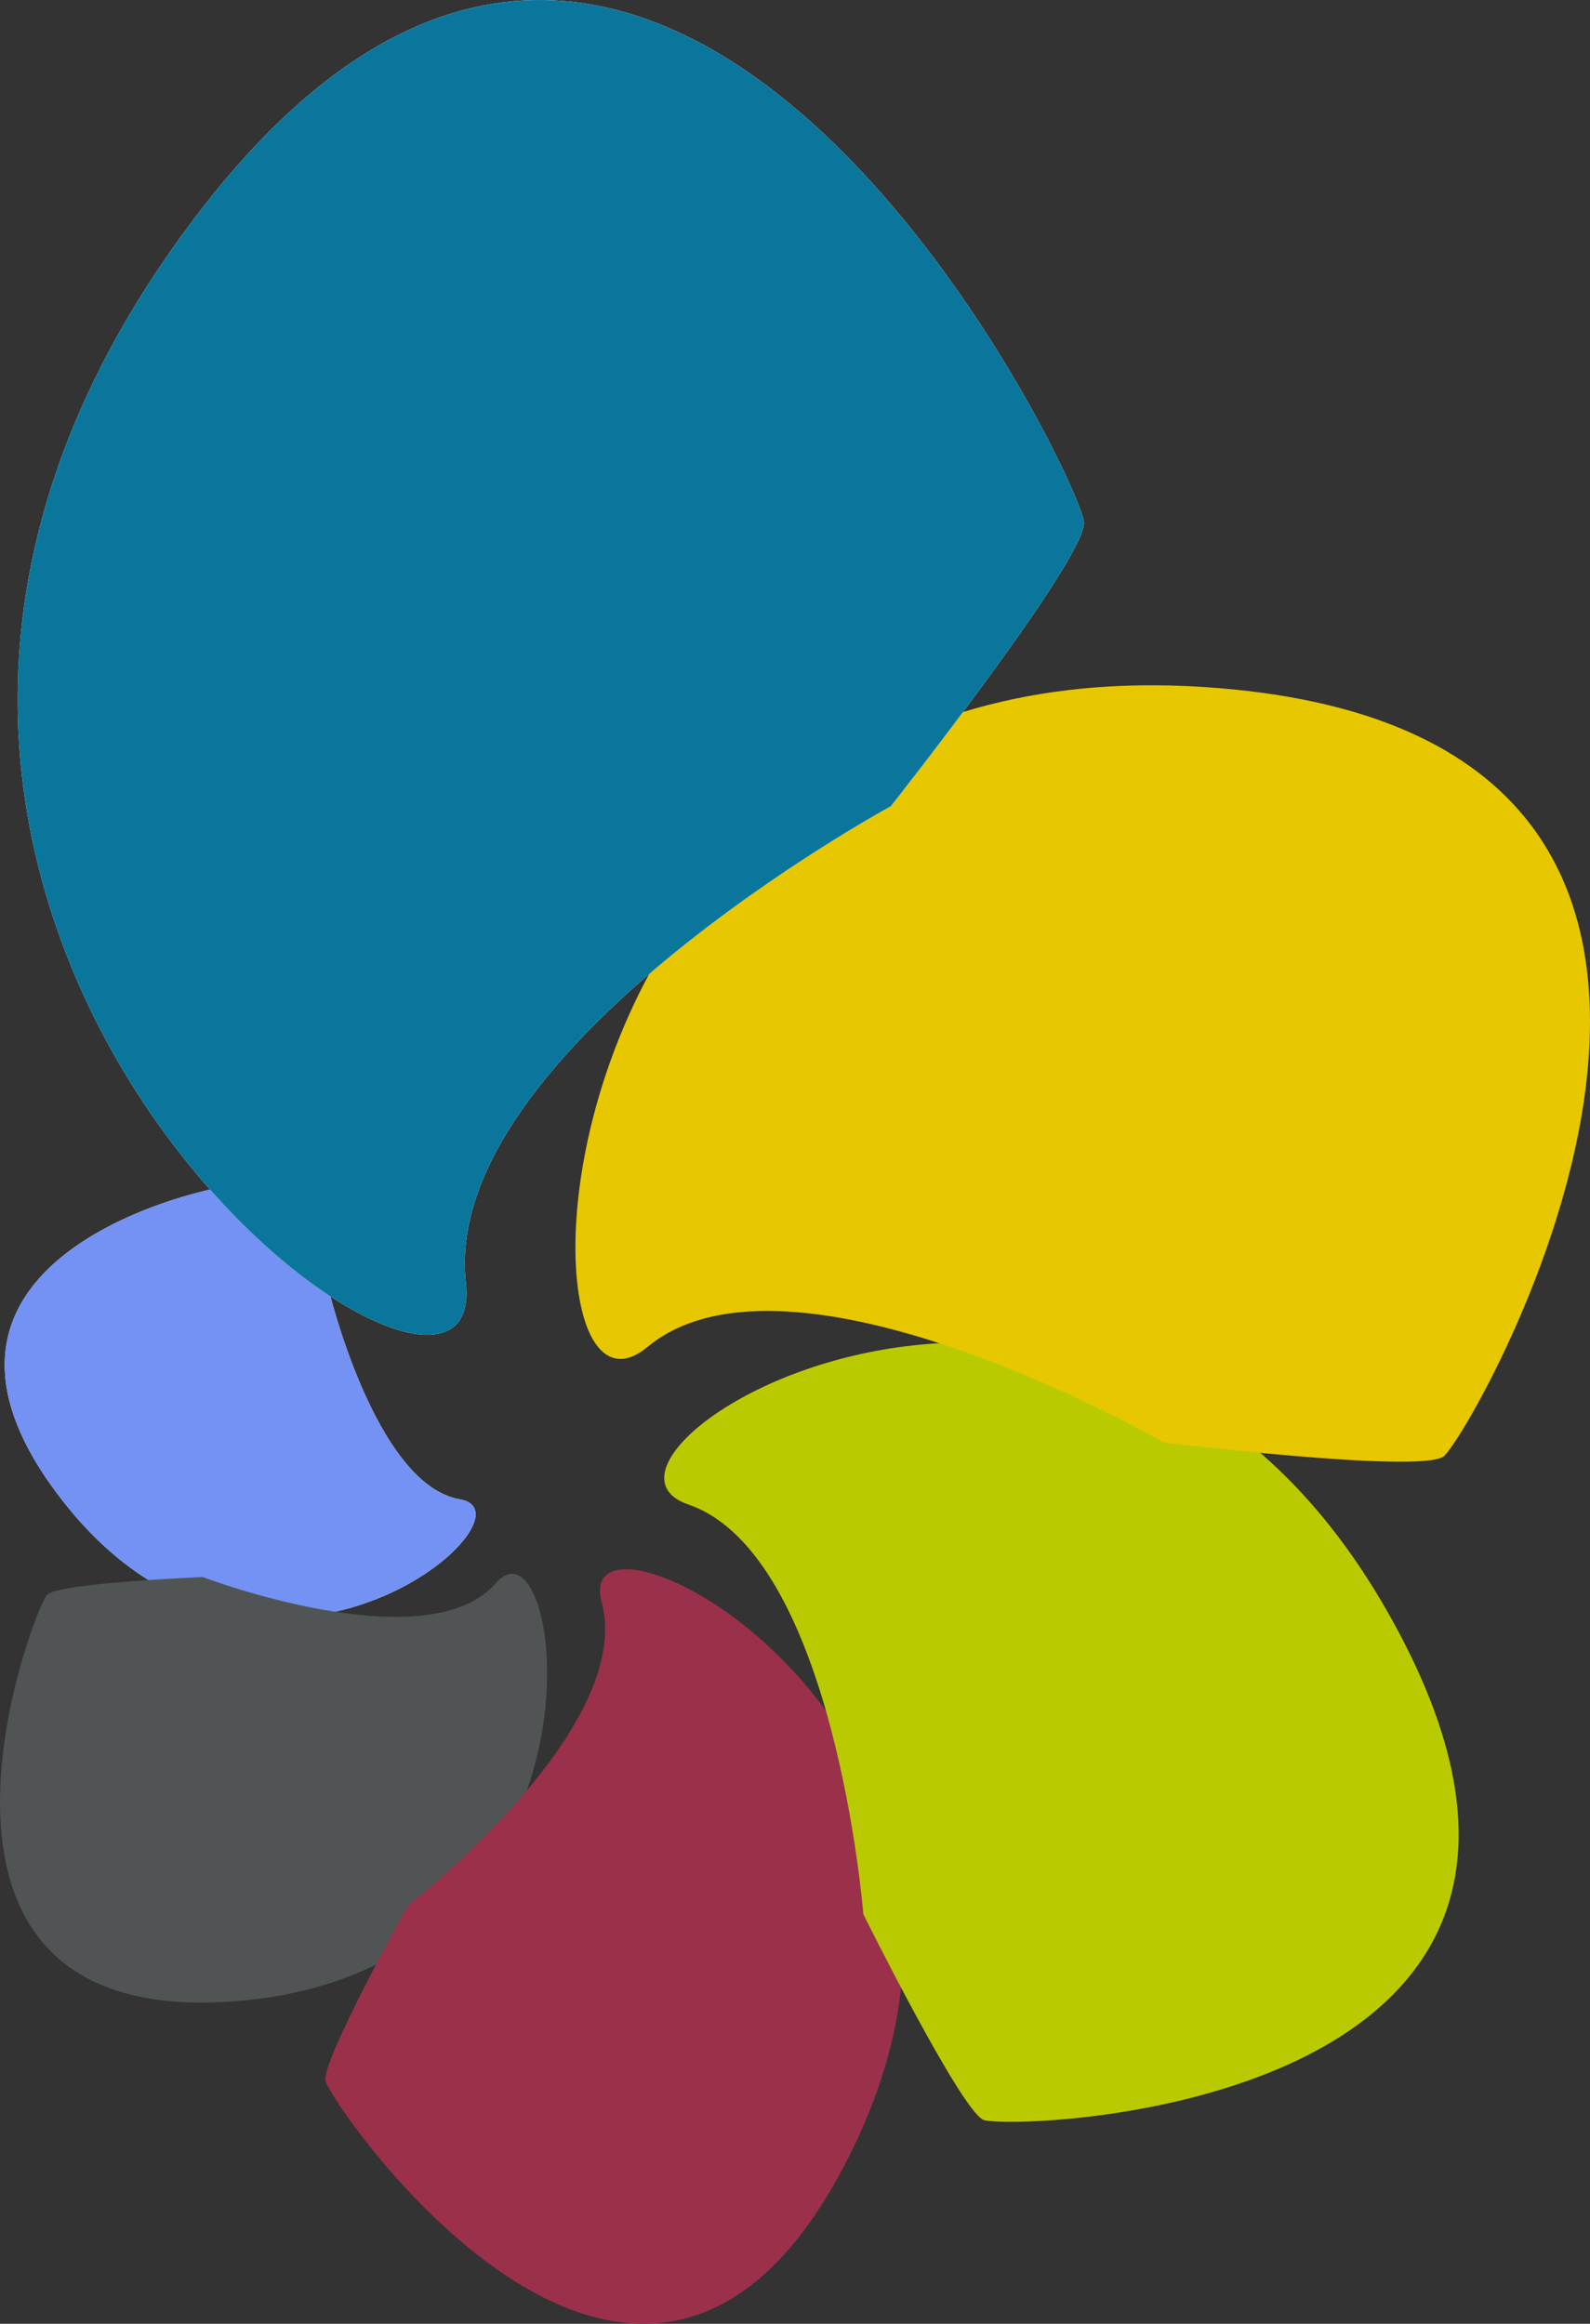 <?xml version="1.0" encoding="utf-8"?>
<!-- Generator: Adobe Illustrator 17.0.2, SVG Export Plug-In . SVG Version: 6.00 Build 0)  -->
<!DOCTYPE svg PUBLIC "-//W3C//DTD SVG 1.1//EN" "http://www.w3.org/Graphics/SVG/1.1/DTD/svg11.dtd">
<svg version="1.1" id="Layer_1" xmlns="http://www.w3.org/2000/svg" xmlns:xlink="http://www.w3.org/1999/xlink" x="0px" y="0px"
	 width="123.471px" height="180.398px" viewBox="0 0 123.471 180.398" enable-background="new 0 0 123.471 180.398"
	 xml:space="preserve">
<rect x="0" y="0" width="123.471" height="180.398" fill="#333333" stroke="none"/>
<g>
	<g>
		<path fill="#FFFFFF" d="M25.484,99.962c0,0,3.612,15.298,10.229,16.435s-15.106,19.947-30.692,0.305S17.91,91.63,18.982,91.946
			C20.055,92.262,25.484,99.962,25.484,99.962z"/>
		<path fill="#7392F4" d="M25.484,99.962c0,0,3.612,15.298,10.229,16.435s-15.106,19.947-30.692,0.305S17.91,91.63,18.982,91.946
			C20.055,92.262,25.484,99.962,25.484,99.962z"/>
	</g>
	<g>
		<path fill="#505454" d="M15.744,122.43c0,0,17.409,6.628,22.771,0.465c5.362-6.163,10.001,29.416-19.365,32.384
			c-29.366,2.968-16.481-30.581-15.482-31.491S15.744,122.43,15.744,122.43z"/>
		<path fill="none" d="M15.744,122.43c0,0,17.409,6.628,22.771,0.465c5.362-6.163,10.001,29.416-19.365,32.384
			c-29.366,2.968-16.481-30.581-15.482-31.491S15.744,122.43,15.744,122.43z"/>
	</g>
	<g>
		<path fill="#9B304B" d="M31.671,147.938c0,0,17.694-13.738,15.05-23.555c-2.645-9.817,35.433,9.542,19.544,42.348
			s-40.734-3.542-40.991-5.208C25.017,159.857,31.671,147.938,31.671,147.938z"/>
		<path fill="none" d="M31.671,147.938c0,0,17.694-13.738,15.05-23.555c-2.645-9.817,35.433,9.542,19.544,42.348
			s-40.734-3.542-40.991-5.208C25.017,159.857,31.671,147.938,31.671,147.938z"/>
	</g>
	<g>
		<path fill="#BACA00" d="M67.044,148.607c0,0-2.217-27.902-13.598-31.813s32.118-30.649,54.307,8.341s-29.595,40.292-31.404,39.427
			C74.54,163.697,67.044,148.607,67.044,148.607z"/>
		<path fill="none" d="M67.044,148.607c0,0-2.217-27.902-13.598-31.813s32.118-30.649,54.307,8.341s-29.595,40.292-31.404,39.427
			C74.54,163.697,67.044,148.607,67.044,148.607z"/>
	</g>
	<g>
		<path fill="#E6C700" d="M90.369,111.979c0,0-28.951-16.672-40.102-7.403s-9.661-54.536,43.027-51.253
			c52.689,3.283,20.792,58.457,18.779,59.764C110.061,114.394,90.369,111.979,90.369,111.979z"/>
		<path fill="none" d="M90.369,111.979c0,0-28.951-16.672-40.102-7.403s-9.661-54.536,43.027-51.253
			c52.689,3.283,20.792,58.457,18.779,59.764C110.061,114.394,90.369,111.979,90.369,111.979z"/>
	</g>
	<g>
		<path fill="#FFFFFF" d="M69.175,62.59c0,0-35,19-33,37s-60-27-23-80s71,18,71,21S69.175,62.59,69.175,62.59z"/>
		<path fill="#0B769C" d="M69.175,62.59c0,0-35,19-33,37s-60-27-23-80s71,18,71,21S69.175,62.59,69.175,62.59z"/>
	</g>
</g>
</svg>
